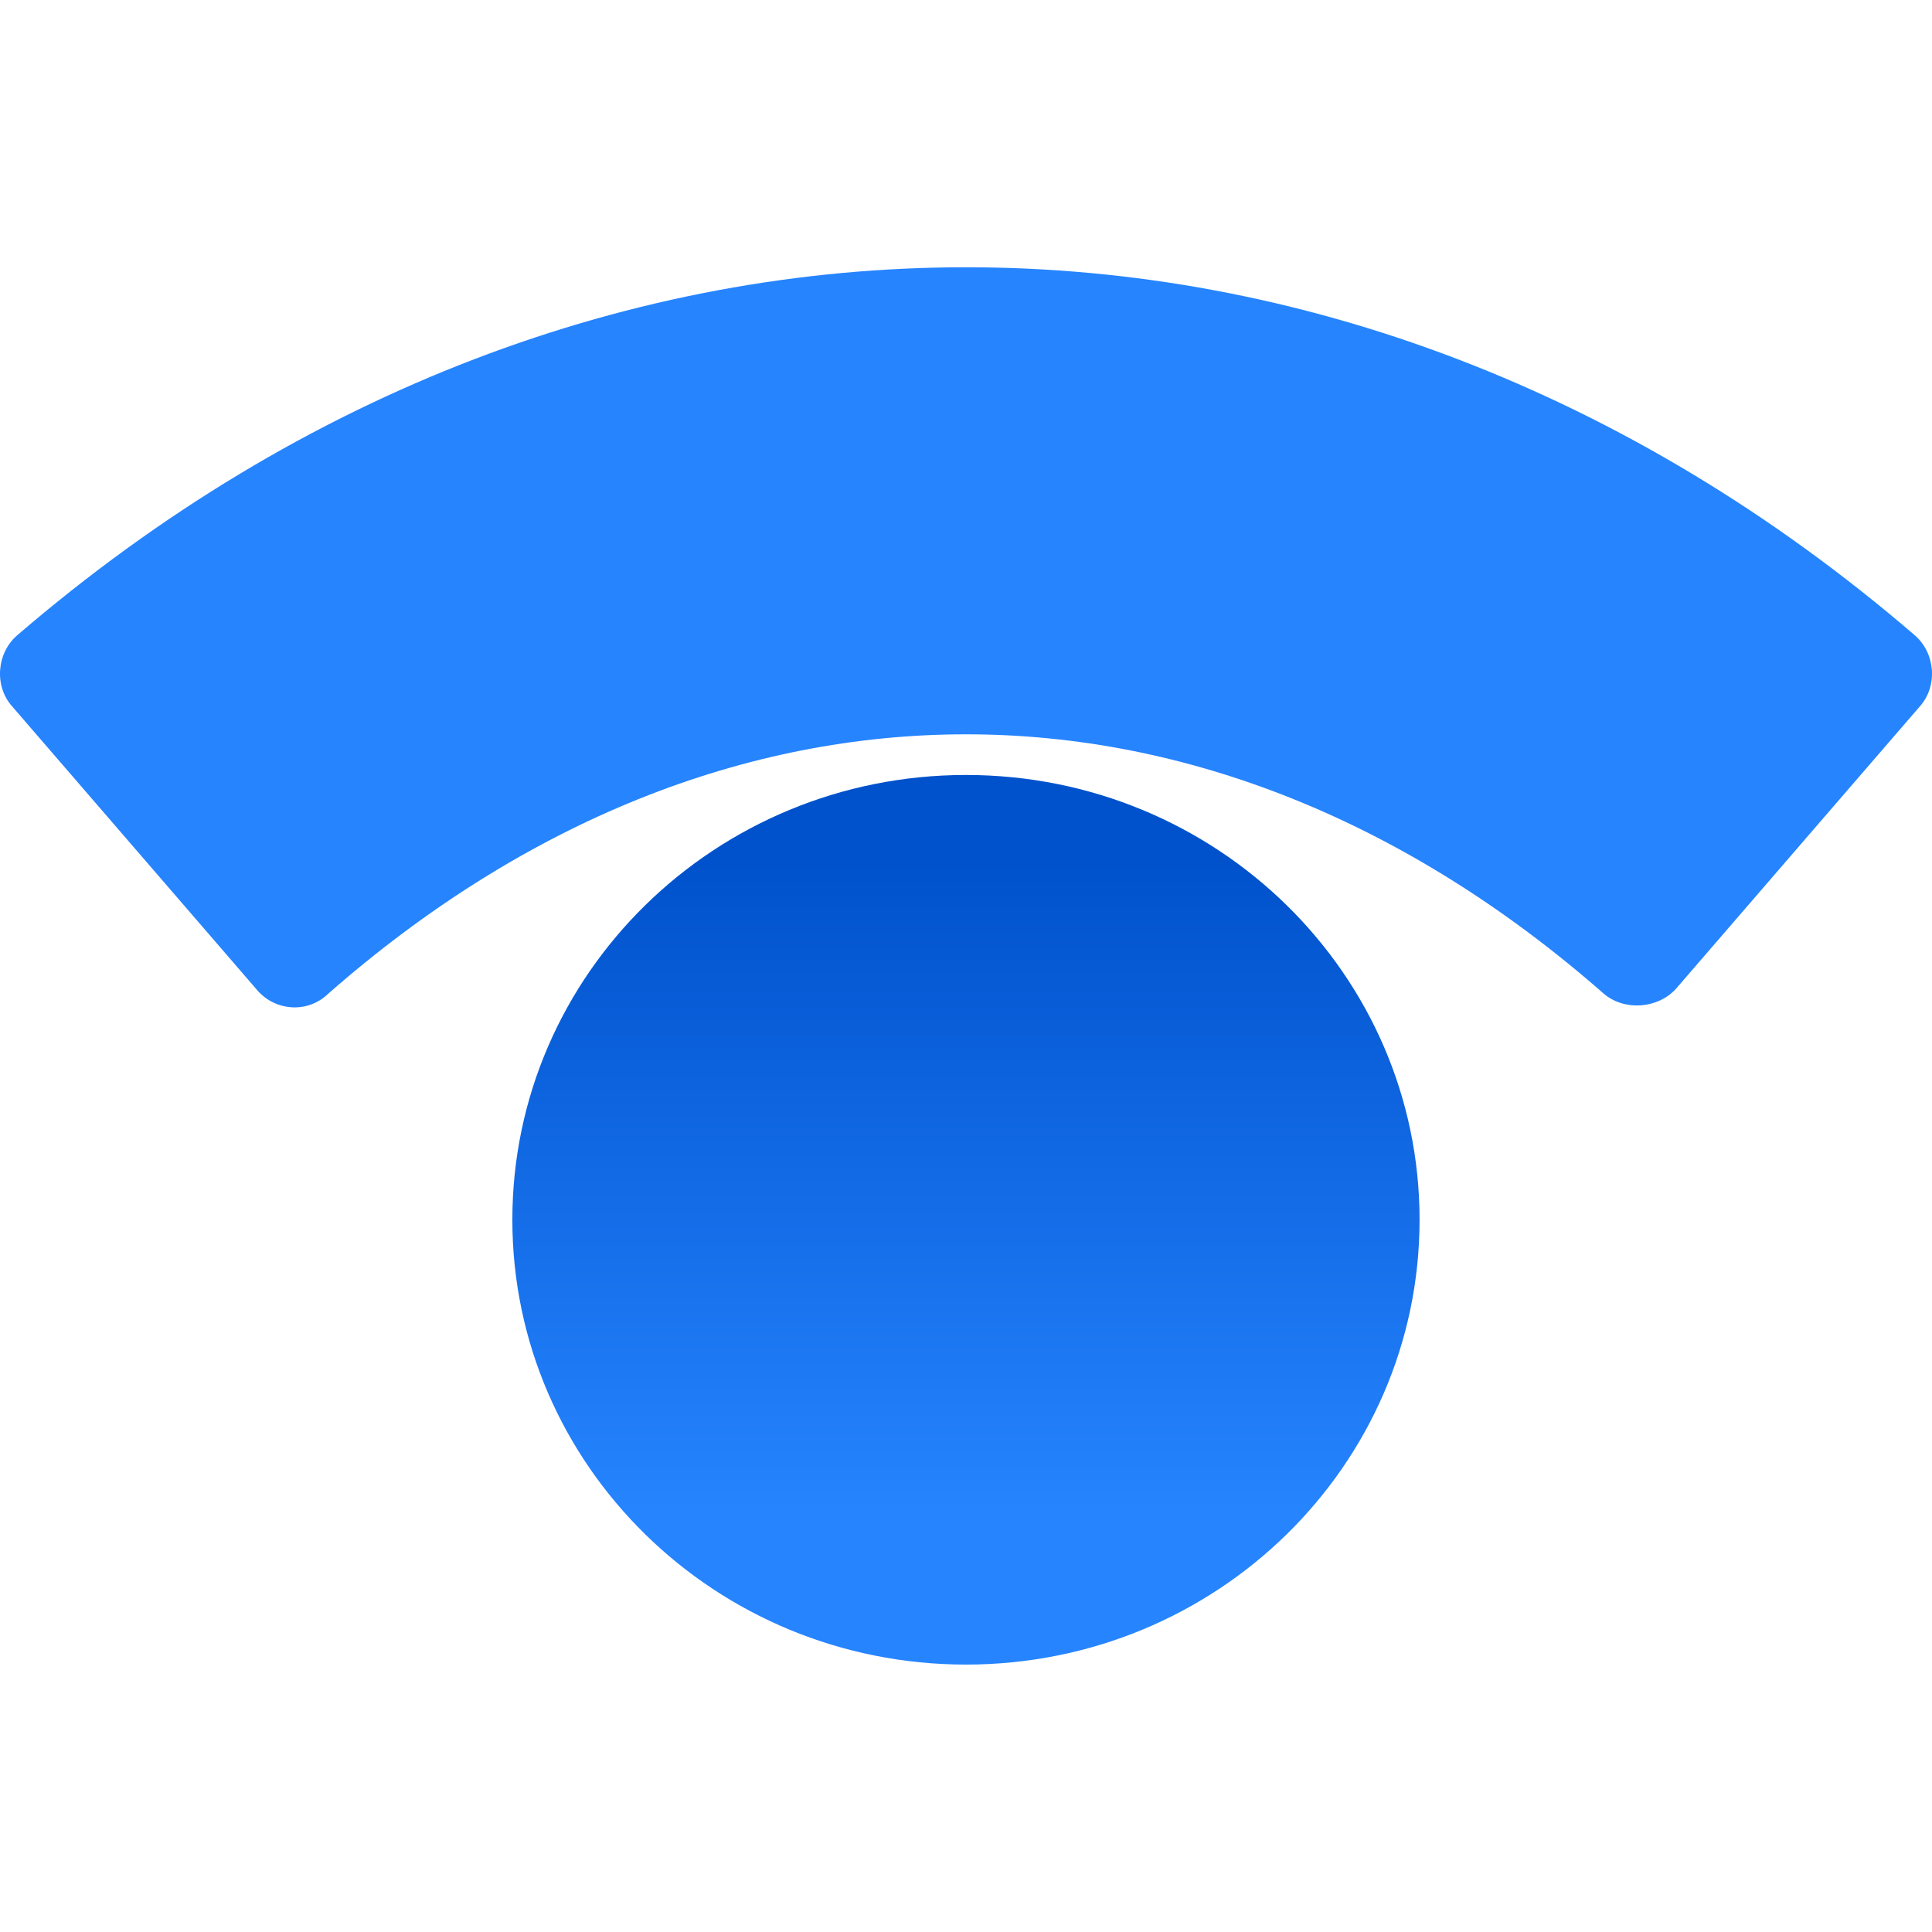 <svg width="72" height="72" viewBox="0 0 72 72" fill="none" xmlns="http://www.w3.org/2000/svg">
<path d="M35.998 62.034C45.334 62.034 52.903 54.613 52.903 45.458C52.903 36.303 45.334 28.881 35.998 28.881C26.662 28.881 19.094 36.303 19.094 45.458C19.094 54.613 26.662 62.034 35.998 62.034Z" fill="url(#paint0_linear_15936_6932)"/>
<path d="M0.452 26.324L9.532 36.838C10.209 37.691 11.464 37.786 12.237 37.028C26.92 24.145 45.08 24.145 59.763 37.028C60.536 37.691 61.791 37.596 62.468 36.838L71.548 26.324C72.224 25.566 72.127 24.335 71.355 23.672C50.103 5.39 21.897 5.39 0.645 23.672C-0.127 24.335 -0.224 25.566 0.452 26.324Z" fill="#2684FF"/>
<defs>
<linearGradient id="paint0_linear_15936_6932" x1="36.005" y1="56.321" x2="36.005" y2="27.002" gradientUnits="userSpaceOnUse">
<stop stop-color="#2684FF"/>
<stop offset="0.824" stop-color="#0052CC"/>
</linearGradient>
</defs>
</svg>

